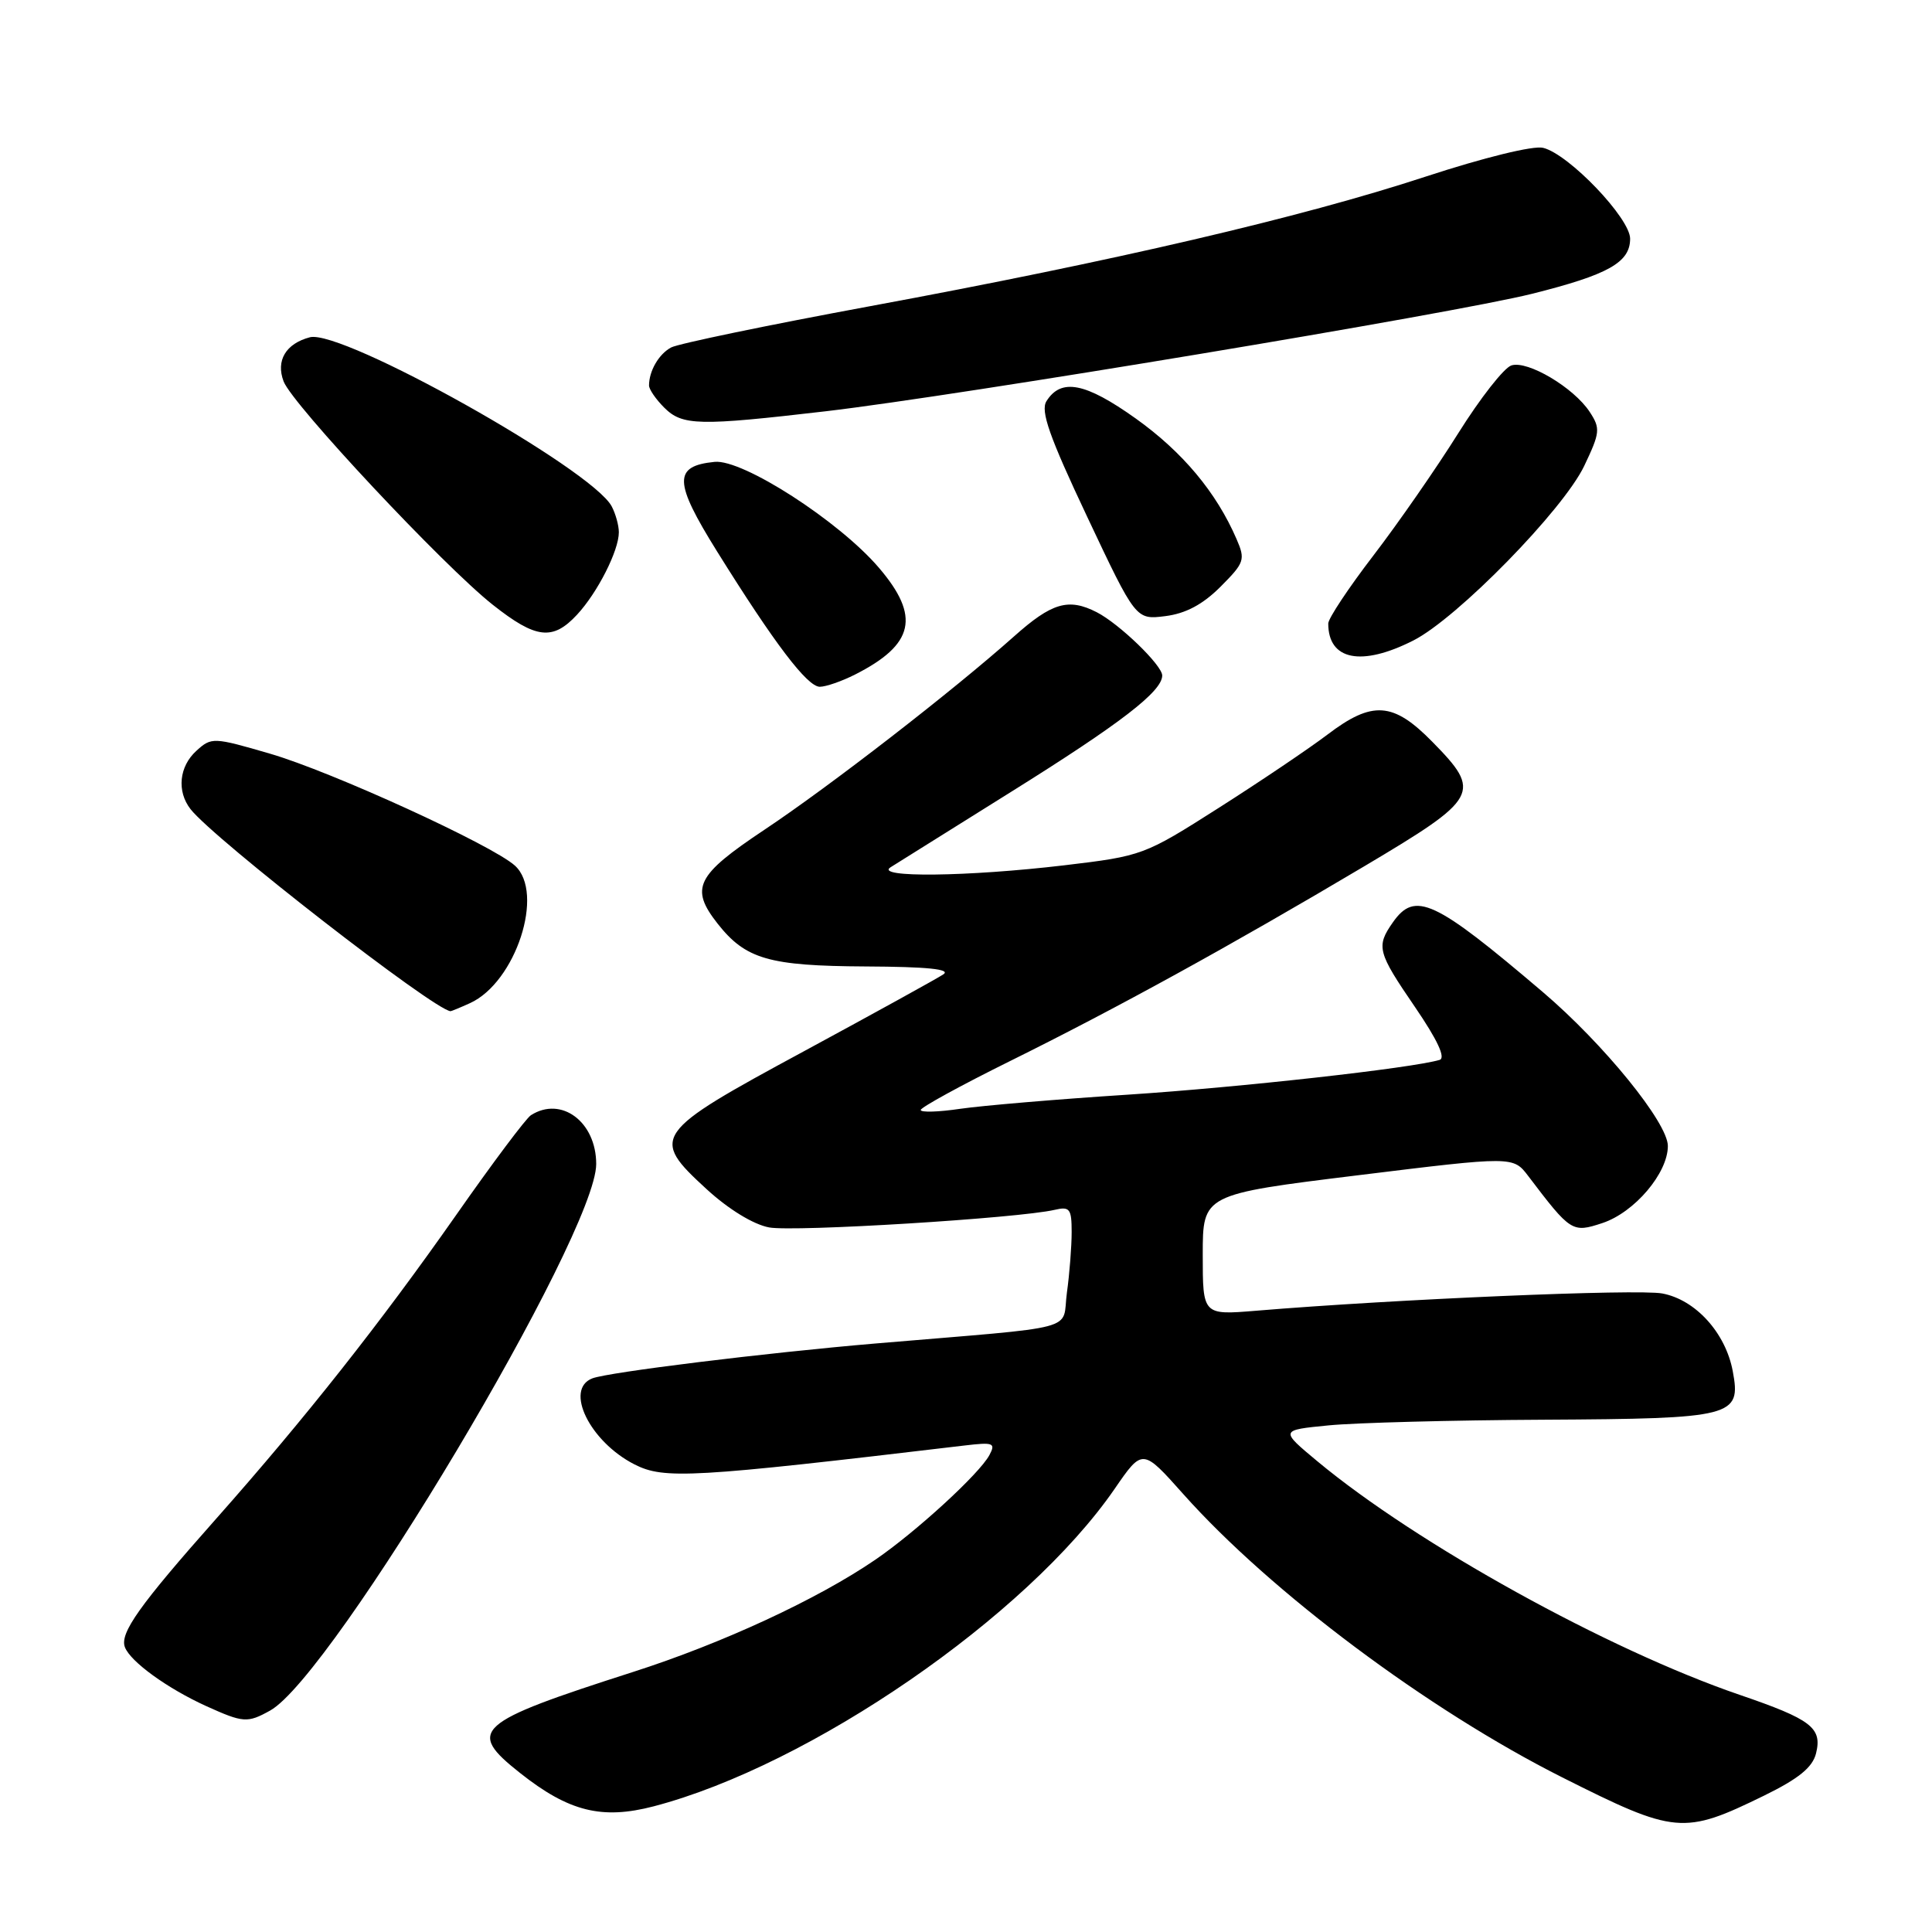 <?xml version="1.0" encoding="UTF-8" standalone="no"?>
<!DOCTYPE svg PUBLIC "-//W3C//DTD SVG 1.1//EN" "http://www.w3.org/Graphics/SVG/1.1/DTD/svg11.dtd" >
<svg xmlns="http://www.w3.org/2000/svg" xmlns:xlink="http://www.w3.org/1999/xlink" version="1.1" viewBox="0 0 256 256">
 <g >
 <path fill="currentColor"
d=" M 233.75 237.93 C 238.32 235.69 240.16 234.20 240.63 232.35 C 241.48 228.94 240.03 227.83 230.50 224.57 C 213.06 218.60 187.74 204.59 174.55 193.62 C 169.60 189.50 169.60 189.50 176.05 188.87 C 179.60 188.52 192.43 188.18 204.56 188.12 C 229.72 187.98 230.73 187.72 229.60 181.69 C 228.65 176.60 224.66 172.21 220.25 171.39 C 217.00 170.78 184.98 172.14 166.43 173.68 C 159.37 174.26 159.37 174.26 159.37 166.26 C 159.37 158.26 159.37 158.26 179.93 155.73 C 200.50 153.20 200.50 153.20 202.50 155.83 C 208.14 163.26 208.33 163.38 212.33 162.06 C 216.58 160.65 221.00 155.45 221.00 151.85 C 221.00 148.78 212.52 138.34 204.43 131.45 C 190.05 119.21 187.50 118.03 184.56 122.22 C 182.32 125.42 182.51 126.16 187.51 133.46 C 190.46 137.78 191.59 140.19 190.76 140.44 C 187.14 141.53 164.30 144.08 149.43 145.05 C 140.12 145.65 130.14 146.50 127.25 146.92 C 124.36 147.35 122.00 147.42 122.00 147.08 C 122.00 146.74 127.29 143.84 133.75 140.64 C 147.98 133.60 163.05 125.31 180.75 114.80 C 196.01 105.73 196.40 105.02 189.79 98.29 C 184.60 93.00 181.85 92.81 175.89 97.34 C 173.48 99.17 167.00 103.54 161.50 107.04 C 151.61 113.34 151.38 113.42 141.00 114.66 C 128.23 116.17 115.82 116.32 118.00 114.92 C 118.83 114.39 126.03 109.89 134.00 104.91 C 148.47 95.87 154.00 91.62 154.00 89.51 C 154.00 88.15 148.32 82.66 145.32 81.12 C 141.58 79.21 139.38 79.85 134.36 84.33 C 126.22 91.58 109.94 104.19 101.24 109.98 C 92.23 115.99 91.39 117.68 95.09 122.39 C 98.80 127.10 101.89 127.99 114.70 128.06 C 122.89 128.10 126.04 128.42 125.00 129.11 C 124.17 129.66 115.85 134.25 106.50 139.31 C 86.46 150.14 86.10 150.66 93.64 157.58 C 96.54 160.24 99.83 162.25 101.91 162.64 C 105.20 163.26 134.99 161.42 139.75 160.31 C 141.75 159.84 142.00 160.17 142.00 163.25 C 142.00 165.16 141.72 168.78 141.37 171.29 C 140.66 176.48 143.70 175.68 116.00 178.02 C 101.42 179.26 80.64 181.82 78.49 182.64 C 74.75 184.08 78.15 191.02 84.07 194.04 C 88.00 196.04 91.64 195.83 127.78 191.54 C 131.64 191.08 131.96 191.20 131.10 192.81 C 129.78 195.28 121.39 202.97 116.00 206.66 C 108.33 211.91 95.72 217.75 83.86 221.55 C 62.89 228.28 61.77 229.28 68.91 234.93 C 75.36 240.04 79.75 241.14 86.61 239.35 C 107.36 233.93 136.07 214.16 147.69 197.29 C 151.39 191.91 151.39 191.91 156.78 197.96 C 168.37 210.97 189.25 226.58 207.00 235.51 C 221.99 243.05 223.07 243.15 233.75 237.93 Z  M 35.79 226.66 C 44.10 222.05 79.00 163.55 79.00 154.24 C 79.00 148.65 74.38 145.20 70.35 147.77 C 69.71 148.17 65.25 154.12 60.44 161.00 C 50.40 175.32 40.43 187.94 28.65 201.23 C 18.47 212.71 15.84 216.41 16.55 218.26 C 17.28 220.18 22.17 223.72 27.31 226.06 C 32.24 228.29 32.78 228.33 35.79 226.66 Z  M 62.28 132.92 C 68.34 130.16 72.21 118.31 68.23 114.70 C 65.21 111.97 43.91 102.23 35.79 99.87 C 28.28 97.68 28.02 97.67 26.04 99.47 C 23.73 101.55 23.40 104.85 25.25 107.22 C 28.36 111.19 57.48 133.82 59.70 133.99 C 59.81 133.99 60.98 133.51 62.28 132.92 Z  M 113.30 89.38 C 121.15 85.40 121.98 81.68 116.46 75.23 C 111.18 69.05 98.41 60.82 94.69 61.20 C 89.20 61.75 89.26 63.83 95.01 73.06 C 102.62 85.27 106.97 91.00 108.63 91.00 C 109.44 91.00 111.54 90.27 113.30 89.38 Z  M 187.29 84.86 C 193.10 81.91 207.14 67.56 209.92 61.73 C 212.02 57.32 212.08 56.77 210.65 54.59 C 208.54 51.36 202.42 47.73 200.27 48.42 C 199.29 48.73 196.13 52.77 193.23 57.40 C 190.33 62.03 185.27 69.32 181.98 73.61 C 178.69 77.90 176.00 81.95 176.00 82.62 C 176.00 87.49 180.40 88.36 187.29 84.86 Z  M 76.46 81.45 C 79.18 78.52 82.00 72.96 82.00 70.53 C 82.00 69.62 81.57 68.07 81.05 67.09 C 78.38 62.11 45.31 43.58 41.06 44.69 C 37.87 45.53 36.53 47.78 37.58 50.54 C 38.74 53.59 58.79 75.00 65.30 80.14 C 71.02 84.66 73.24 84.92 76.46 81.45 Z  M 161.72 77.75 C 164.90 74.56 165.04 74.17 163.85 71.43 C 161.17 65.23 156.70 59.89 150.50 55.46 C 143.81 50.69 140.60 50.07 138.66 53.16 C 137.85 54.46 139.03 57.83 144.06 68.48 C 150.50 82.13 150.50 82.13 154.41 81.64 C 157.11 81.30 159.37 80.10 161.72 77.75 Z  M 109.46 54.49 C 127.16 52.41 192.54 41.54 203.00 38.93 C 213.10 36.40 216.00 34.78 216.00 31.63 C 216.00 28.92 207.90 20.44 204.48 19.59 C 203.19 19.26 196.67 20.86 188.88 23.41 C 172.40 28.82 147.68 34.58 115.30 40.57 C 101.73 43.08 89.87 45.54 88.93 46.04 C 87.30 46.91 86.00 49.15 86.00 51.08 C 86.00 51.59 86.90 52.90 88.00 54.00 C 90.42 56.42 92.55 56.46 109.46 54.49 Z "/>
</g>
</svg>